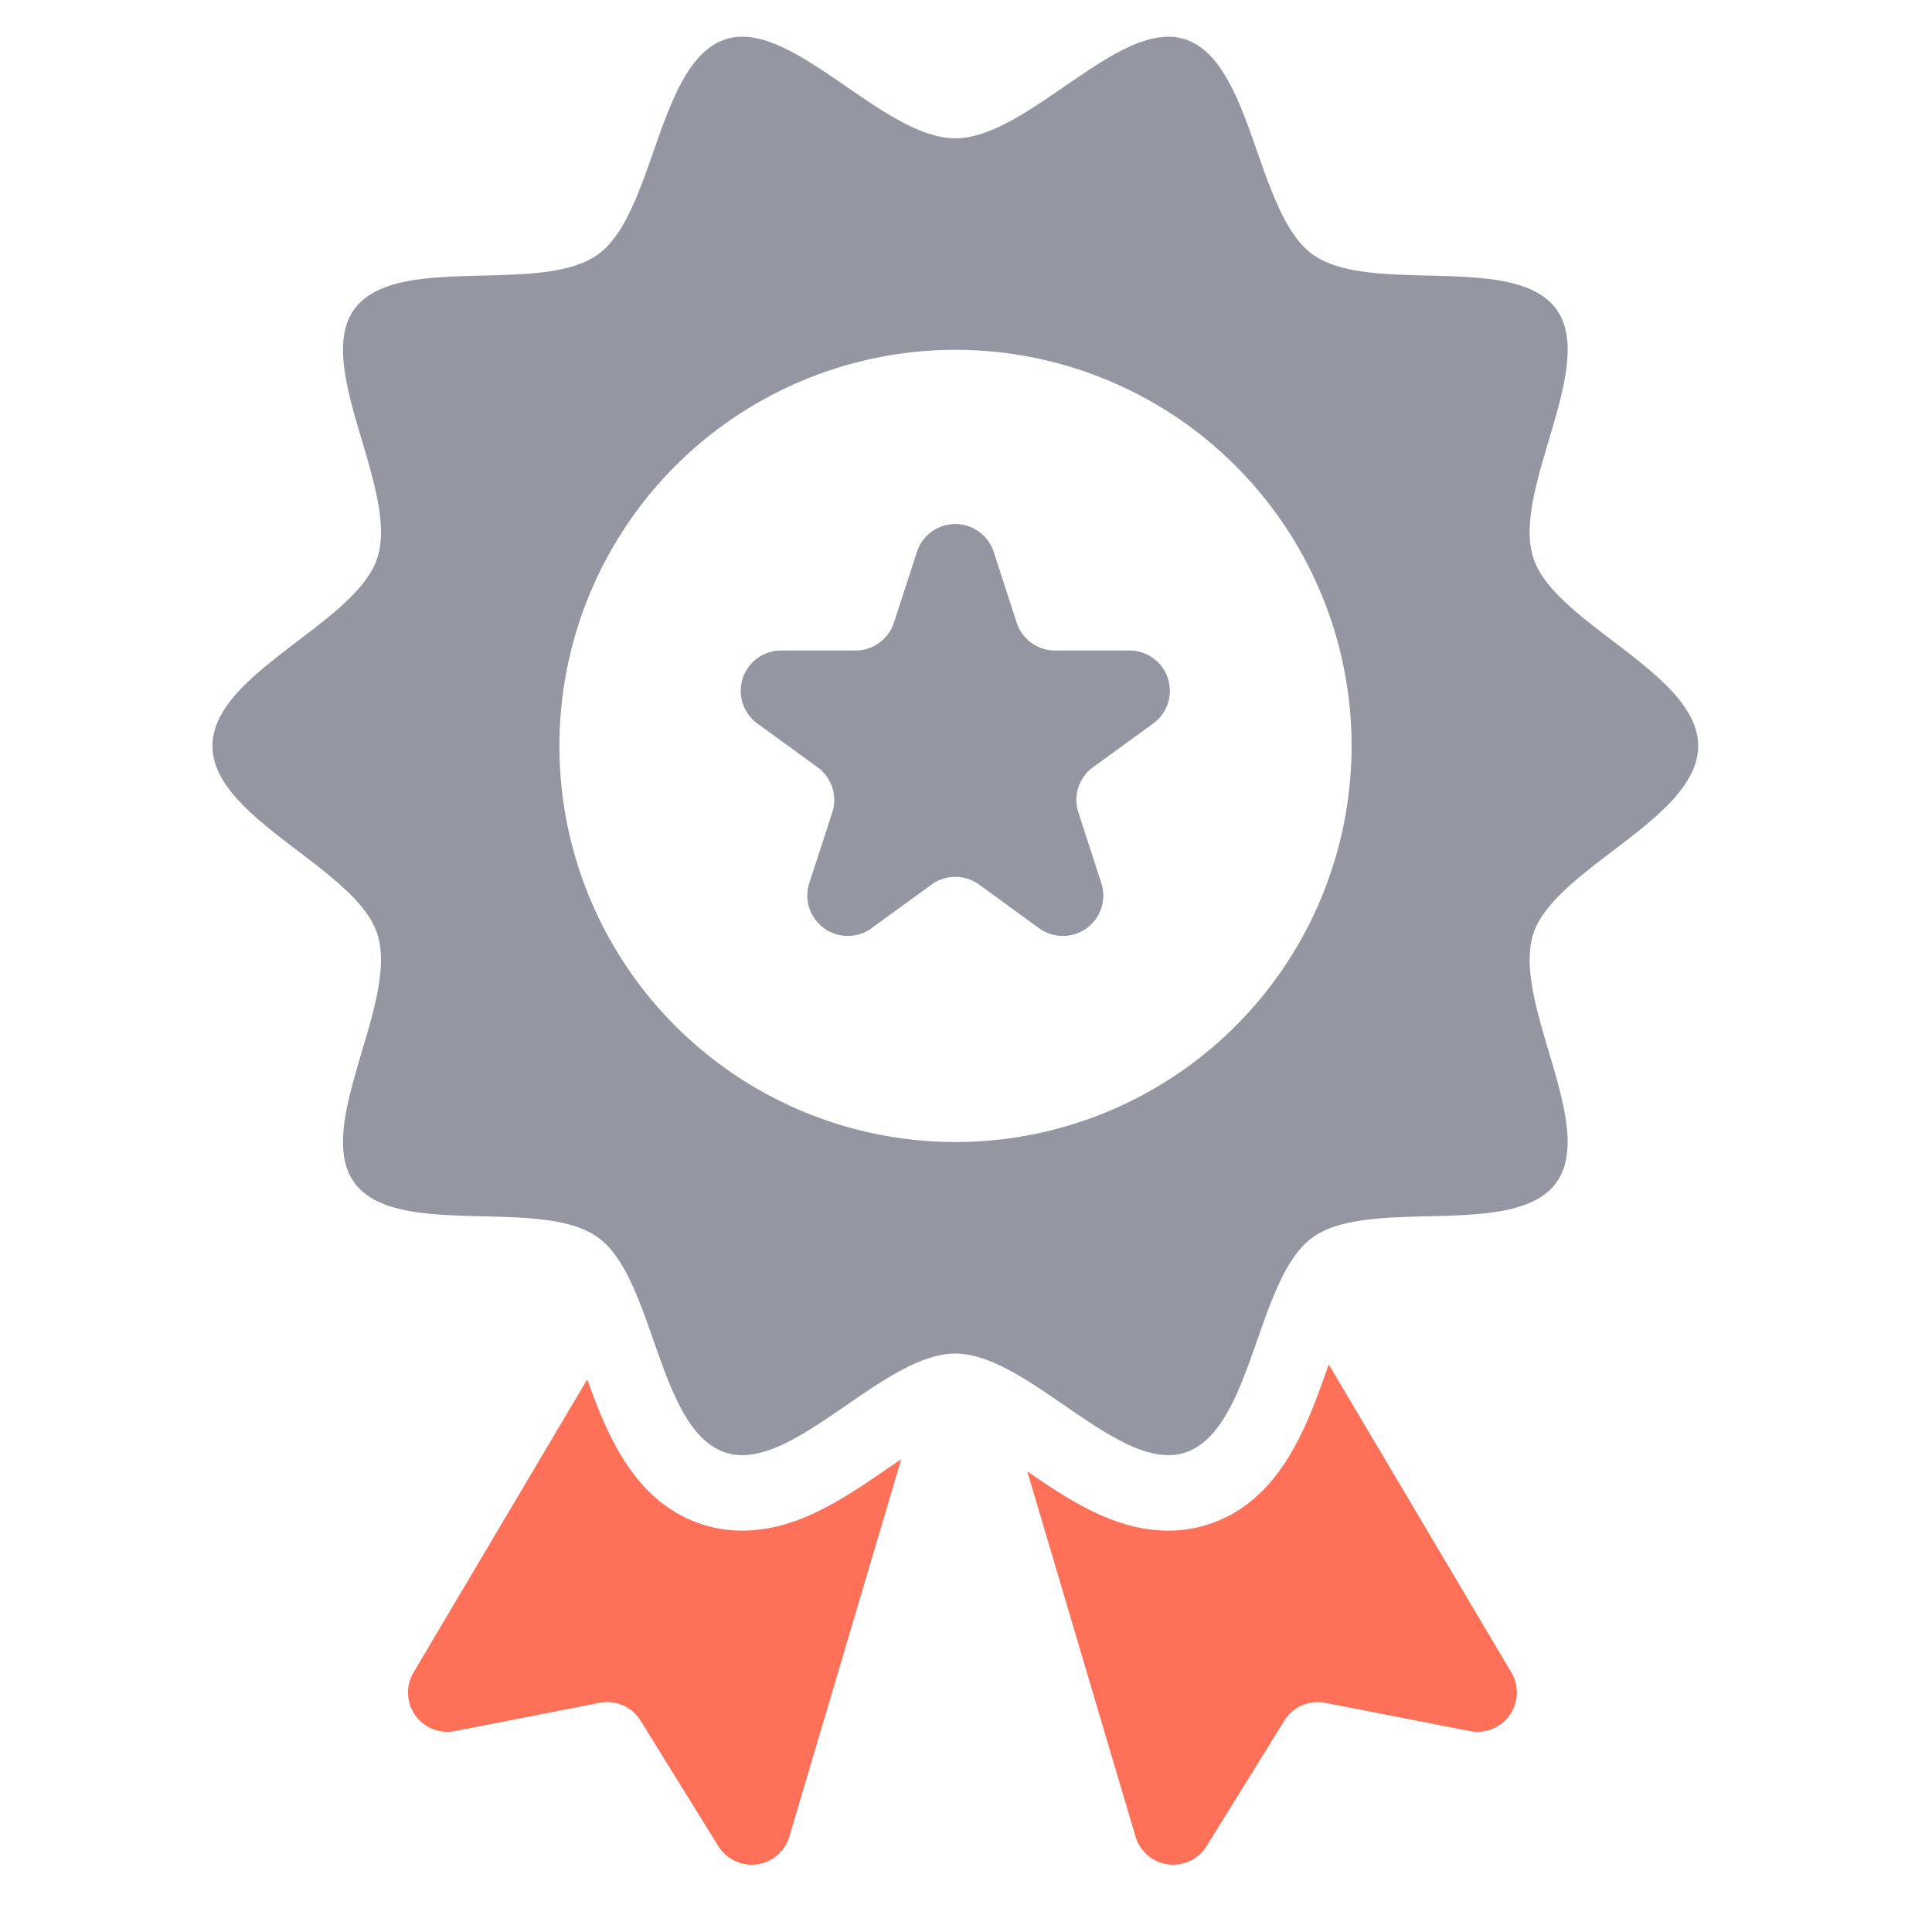 <?xml version="1.0" ?><svg viewBox="0 0 64 64" xmlns="http://www.w3.org/2000/svg"><g id="Promoted"><path fill="#ff7058" d="M44.016,45.197l-.007.02c-.703,2.005-1.578,4.5-3.985,5.281a4.266,4.266,0,0,1-1.32.206c-1.746,0-3.238-.976-4.675-1.963l3.586,12.097a1.302,1.302,0,0,0,2.356.315L42.543,57A1.302,1.302,0,0,1,43.9,56.408l4.795.937a1.302,1.302,0,0,0,1.37-1.942Z"/><path fill="#ff7058" d="M24.587,50.704a4.268,4.268,0,0,1-1.32-.206c-2.22-.721-3.133-2.896-3.814-4.803l-5.755,9.708a1.302,1.302,0,0,0,1.37,1.942l4.795-.937A1.302,1.302,0,0,1,21.221,57l2.573,4.154a1.302,1.302,0,0,0,2.355-.315L29.855,48.336c-.143.097-.281.191-.401.274C27.957,49.64,26.41,50.704,24.587,50.704Z"/><path fill="#9497a2" d="M56.254,24.71c0-2.413-4.752-4.045-5.459-6.223-.733-2.256,2.127-6.366.76-8.244-1.381-1.897-6.181-.44-8.078-1.82-1.878-1.367-1.968-6.39-4.224-7.123-2.178-.707-5.193,3.281-7.606,3.281S26.217.593,24.04,1.3c-2.257.733-2.346,5.756-4.224,7.123-1.897,1.381-6.698-.077-8.078,1.82-1.367,1.878,1.493,5.987.76,8.244-.707,2.178-5.46,3.81-5.46,6.223s4.753,4.045,5.46,6.223c.733,2.256-2.127,6.366-.76,8.244,1.381,1.897,6.181.44,8.078,1.82,1.878,1.367,1.968,6.39,4.224,7.123,2.178.707,5.193-3.281,7.606-3.281s5.429,3.988,7.606,3.281c2.256-.733,2.346-5.756,4.224-7.123,1.897-1.381,6.698.077,8.078-1.82,1.367-1.878-1.493-5.987-.76-8.244C51.502,28.756,56.254,27.123,56.254,24.71ZM31.652,37.831A13.121,13.121,0,1,1,44.773,24.71,13.121,13.121,0,0,1,31.652,37.831Z"/><path fill="#9497a2" d="M37.414,21.549H34.951a1.337,1.337,0,0,1-1.272-.924l-.761-2.343a1.338,1.338,0,0,0-2.544,0l-.761,2.343a1.338,1.338,0,0,1-1.272.924H25.877a1.337,1.337,0,0,0-.786,2.42l1.993,1.448a1.338,1.338,0,0,1,.486,1.495l-.761,2.343A1.338,1.338,0,0,0,28.867,30.75L30.86,29.302a1.337,1.337,0,0,1,1.572,0L34.425,30.75a1.338,1.338,0,0,0,2.058-1.496l-.761-2.343a1.338,1.338,0,0,1,.486-1.495l1.993-1.448A1.337,1.337,0,0,0,37.414,21.549Z"/></g></svg>